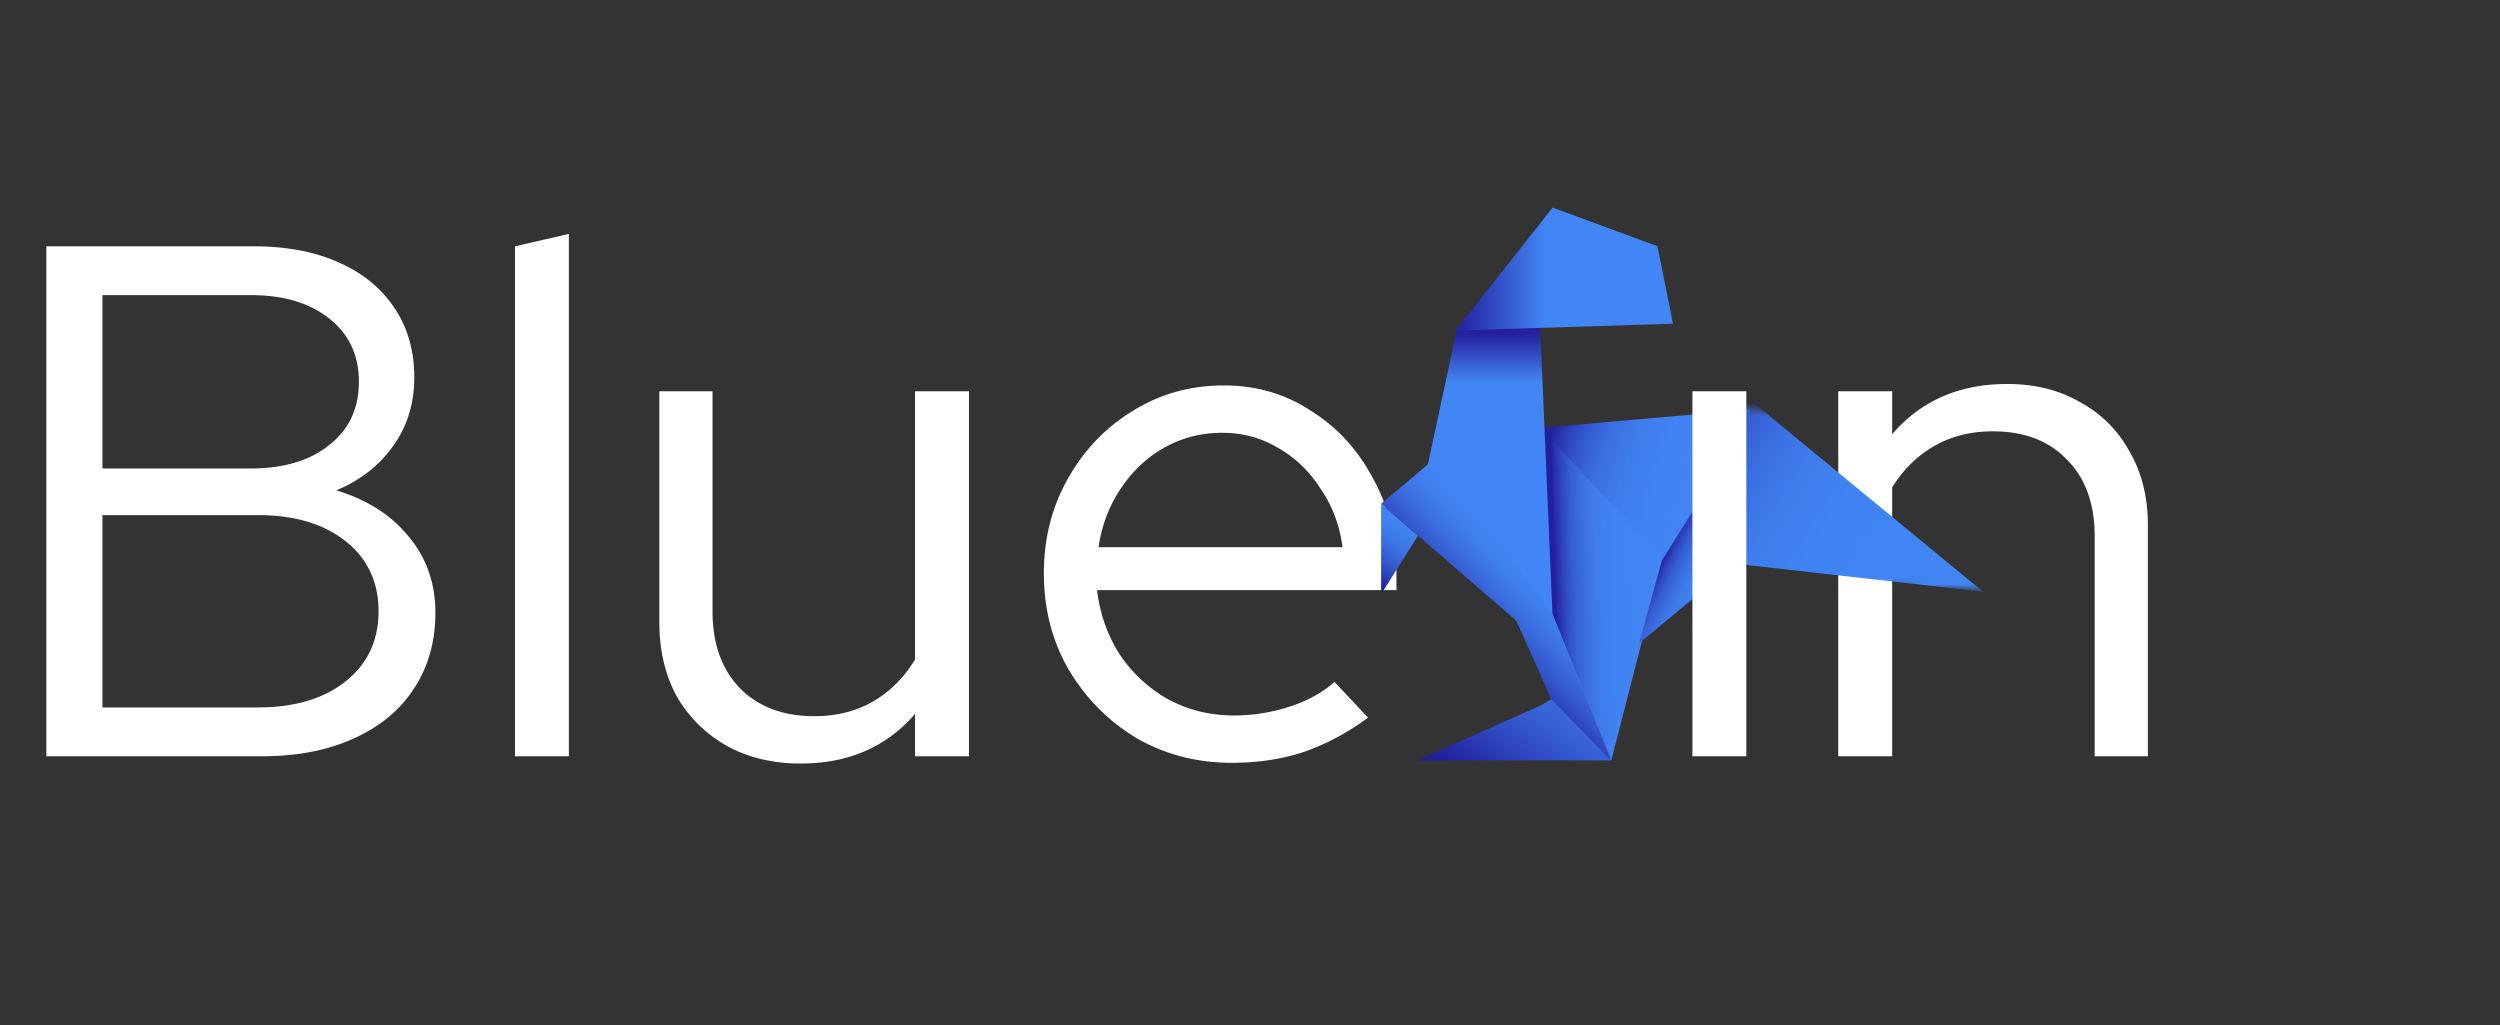 <svg width="400" height="164" fill="none" xmlns:xlink="http://www.w3.org/1999/xlink"><rect width="100%" height="100%" fill="#333333" stroke="none"/><g clip-path="url(#a)"><path fill="#fff" d="M7.419 121V39.408h33.103q7.926 0 13.637 2.564 5.828 2.564 8.976 7.343 3.147 4.663 3.147 11.073 0 6.295-3.38 10.957-3.264 4.662-9.092 7.11 7.343 2.215 11.54 7.344 4.311 5.128 4.312 12.238 0 6.995-3.497 12.239-3.38 5.13-9.674 7.927Q50.312 121 41.92 121zm8.975-46.041h23.662q7.926 0 12.588-3.73 4.78-3.73 4.78-10.141t-4.78-10.141q-4.662-3.73-12.588-3.73H16.394zm0 38.231H41.22q8.859 0 14.104-4.196t5.245-11.19-5.245-11.19-14.104-4.196H16.394zm66 7.81V39.408l8.625-1.982V121zm45.714 1.166q-6.643 0-11.773-2.798-5.129-2.915-8.042-7.926-2.798-5.128-2.798-11.89V62.604h8.509v35.201q0 7.81 4.43 12.356 4.428 4.43 11.889 4.429 5.245 0 9.325-2.331 4.196-2.448 6.76-6.761V62.603h8.626V121h-8.626v-6.761q-6.877 7.927-18.3 7.927m68.984-.117q-8.393 0-15.269-3.963-6.76-4.08-10.841-10.957-3.963-6.876-3.963-15.386 0-8.393 3.847-15.153 3.846-6.876 10.374-10.84 6.527-4.08 14.57-4.08 7.81 0 13.987 4.08 6.294 3.963 9.908 10.84 3.73 6.76 3.73 15.153v2.681h-47.907q.7 5.712 3.614 10.257a22.45 22.45 0 0 0 7.809 7.227q4.779 2.565 10.491 2.565 4.545 0 8.858-1.399t7.227-3.963l5.362 5.711q-4.896 3.613-10.257 5.479-5.246 1.748-11.54 1.748m-21.331-34.502h39.048q-.7-5.245-3.497-9.325-2.68-4.196-6.76-6.527-4.08-2.448-8.975-2.448-5.012 0-9.209 2.331-4.195 2.331-6.993 6.528-2.798 4.08-3.614 9.441M294.121 121V62.603h8.626v6.877q6.876-8.043 18.416-8.043 6.644 0 11.656 2.915 5.128 2.797 7.926 7.926 2.914 5.011 2.914 11.772V121h-8.509V85.799q0-7.81-4.429-12.24-4.312-4.545-11.889-4.545-5.245 0-9.325 2.331t-6.76 6.644V121z"/><path fill="url(#b)" d="m280.09 65.52-14.143 25.243-19.524-22.302z"/><path fill="url(#c)" d="m257.808 121.673-9.901-23.425-1.483-29.787 19.66 21.003"/><path fill="url(#d)" d="m248.393 98.245-20.69-20.363 5.399-25.232 13.323-.47"/><path fill="url(#e)" d="m265.197 39.397 2.483 12.395-34.799 1.094 15.542-19.674z"/><path fill="url(#f)" d="m220.981 95.061 5.904-9.349-5.904-5.115"/><path fill="url(#g)" d="M242.649 95.743v3.61l3.805 8.303 1.766 4.222-1.766 1.023-19.762 8.772h31.065l.081-.129-9.447-23.296-21.699-22.038"/><path fill="url(#h)" d="m243.568 91.863-14.322-18.216-8.265 6.95 21.668 18.757 5.571 12.524 9.538 9.795-9.406-23.519"/><mask id="i" width="70" height="90" x="204" y="33" maskUnits="userSpaceOnUse" style="mask-type:luminance"><path fill="#fff" d="M204.941 33.435h68.936v89.558h-68.936z"/></mask><g mask="url(#i)"><path fill="url(#j)" d="m282.445 63.344 24.703 28.329-24.287-5.81-20.618 17.07 3.659-13.252"/></g><mask id="k" width="45" height="30" x="275" y="65" maskUnits="userSpaceOnUse" style="mask-type:luminance"><path fill="#fff" d="m277.078 65.303 42.836 1.792-1.15 27.363-42.837-1.793z"/></mask><g mask="url(#k)"><path fill="url(#l)" d="m250.699 87.135 66.613 7.552L278.86 63.04"/></g><mask id="m" width="13" height="68" x="269" y="56" maskUnits="userSpaceOnUse" style="mask-type:luminance"><path fill="#fff" d="M281.453 56.892h-12.035v66.192h12.035z"/></mask><g mask="url(#m)"><path fill="#fff" d="M270.787 121V62.603h8.625V121zm4.313-69.587q-2.332 0-4.08-1.748-1.749-1.749-1.749-4.08 0-2.448 1.749-4.08 1.748-1.748 4.08-1.748 2.447 0 4.079 1.749 1.749 1.63 1.749 4.08 0 2.33-1.749 4.079-1.632 1.748-4.079 1.748"/></g></g><defs><linearGradient id="b" x1="280.092" x2="243.351" y1="78.797" y2="67.954" gradientUnits="userSpaceOnUse"><stop stop-color="#4285F4"/><stop offset=".39" stop-color="#4183F2"/><stop offset=".53" stop-color="#3F7CEC"/><stop offset=".63" stop-color="#3B70E2"/><stop offset=".71" stop-color="#365FD4"/><stop offset=".78" stop-color="#2F49C1"/><stop offset=".84" stop-color="#272FAA"/><stop offset=".87" stop-color="#231F9D"/></linearGradient><linearGradient id="c" x1="265.933" x2="248.79" y1="94.509" y2="95.02" gradientUnits="userSpaceOnUse"><stop stop-color="#4285F4"/><stop offset=".45" stop-color="#4183F2"/><stop offset=".61" stop-color="#3F7CEC"/><stop offset=".72" stop-color="#3B70E2"/><stop offset=".82" stop-color="#365FD4"/><stop offset=".9" stop-color="#2F49C1"/><stop offset=".97" stop-color="#272FAA"/><stop offset="1" stop-color="#231F9D"/></linearGradient><linearGradient id="d" x1="238.048" x2="238.048" y1="65.227" y2="53.275" gradientUnits="userSpaceOnUse"><stop offset=".34" stop-color="#4285F4"/><stop offset="1" stop-color="#231F9D"/></linearGradient><linearGradient id="e" x1="267.68" x2="232.881" y1="43.043" y2="43.043" gradientUnits="userSpaceOnUse"><stop offset=".59" stop-color="#4285F4"/><stop offset="1" stop-color="#231F9D"/></linearGradient><linearGradient id="f" x1="224.452" x2="217.712" y1="82.138" y2="91.847" gradientUnits="userSpaceOnUse"><stop stop-color="#4285F4"/><stop offset=".2" stop-color="#4081F0"/><stop offset=".4" stop-color="#3D75E6"/><stop offset=".6" stop-color="#3761D5"/><stop offset=".79" stop-color="#2E45BE"/><stop offset=".98" stop-color="#2422A0"/><stop offset="1" stop-color="#231F9D"/></linearGradient><linearGradient id="g" x1="247.776" x2="226.58" y1="88.111" y2="118.623" gradientUnits="userSpaceOnUse"><stop stop-color="#4285F4"/><stop offset=".2" stop-color="#4081F0"/><stop offset=".4" stop-color="#3D75E6"/><stop offset=".6" stop-color="#3761D5"/><stop offset=".79" stop-color="#2E45BE"/><stop offset=".98" stop-color="#2422A0"/><stop offset="1" stop-color="#231F9D"/></linearGradient><linearGradient id="h" x1="236.614" x2="247.451" y1="104.622" y2="94.544" gradientUnits="userSpaceOnUse"><stop stop-color="#231F9D"/><stop offset=".08" stop-color="#262BA7"/><stop offset=".36" stop-color="#3252C8"/><stop offset=".61" stop-color="#3B6EE0"/><stop offset=".83" stop-color="#407FEE"/><stop offset="1" stop-color="#4285F4"/></linearGradient><linearGradient id="j" x1="281.523" x2="269.059" y1="89.526" y2="83.26" gradientUnits="userSpaceOnUse"><stop stop-color="#4285F4"/><stop offset=".45" stop-color="#4183F2"/><stop offset=".61" stop-color="#3F7CEC"/><stop offset=".72" stop-color="#3B70E2"/><stop offset=".82" stop-color="#365FD4"/><stop offset=".9" stop-color="#2F49C1"/><stop offset=".97" stop-color="#272FAA"/><stop offset="1" stop-color="#231F9D"/></linearGradient><linearGradient id="l" x1="264.013" x2="309.157" y1="74.806" y2="102.452" gradientUnits="userSpaceOnUse"><stop stop-color="#231F9D"/><stop offset=".03" stop-color="#272FAA"/><stop offset=".1" stop-color="#2F49C1"/><stop offset=".18" stop-color="#365FD4"/><stop offset=".28" stop-color="#3B70E2"/><stop offset=".39" stop-color="#3F7CEC"/><stop offset=".55" stop-color="#4183F2"/><stop offset="1" stop-color="#4285F4"/></linearGradient><clipPath id="a"><path fill="#fff" d="M0 0h399.339v163.213H0z"/></clipPath></defs></svg>